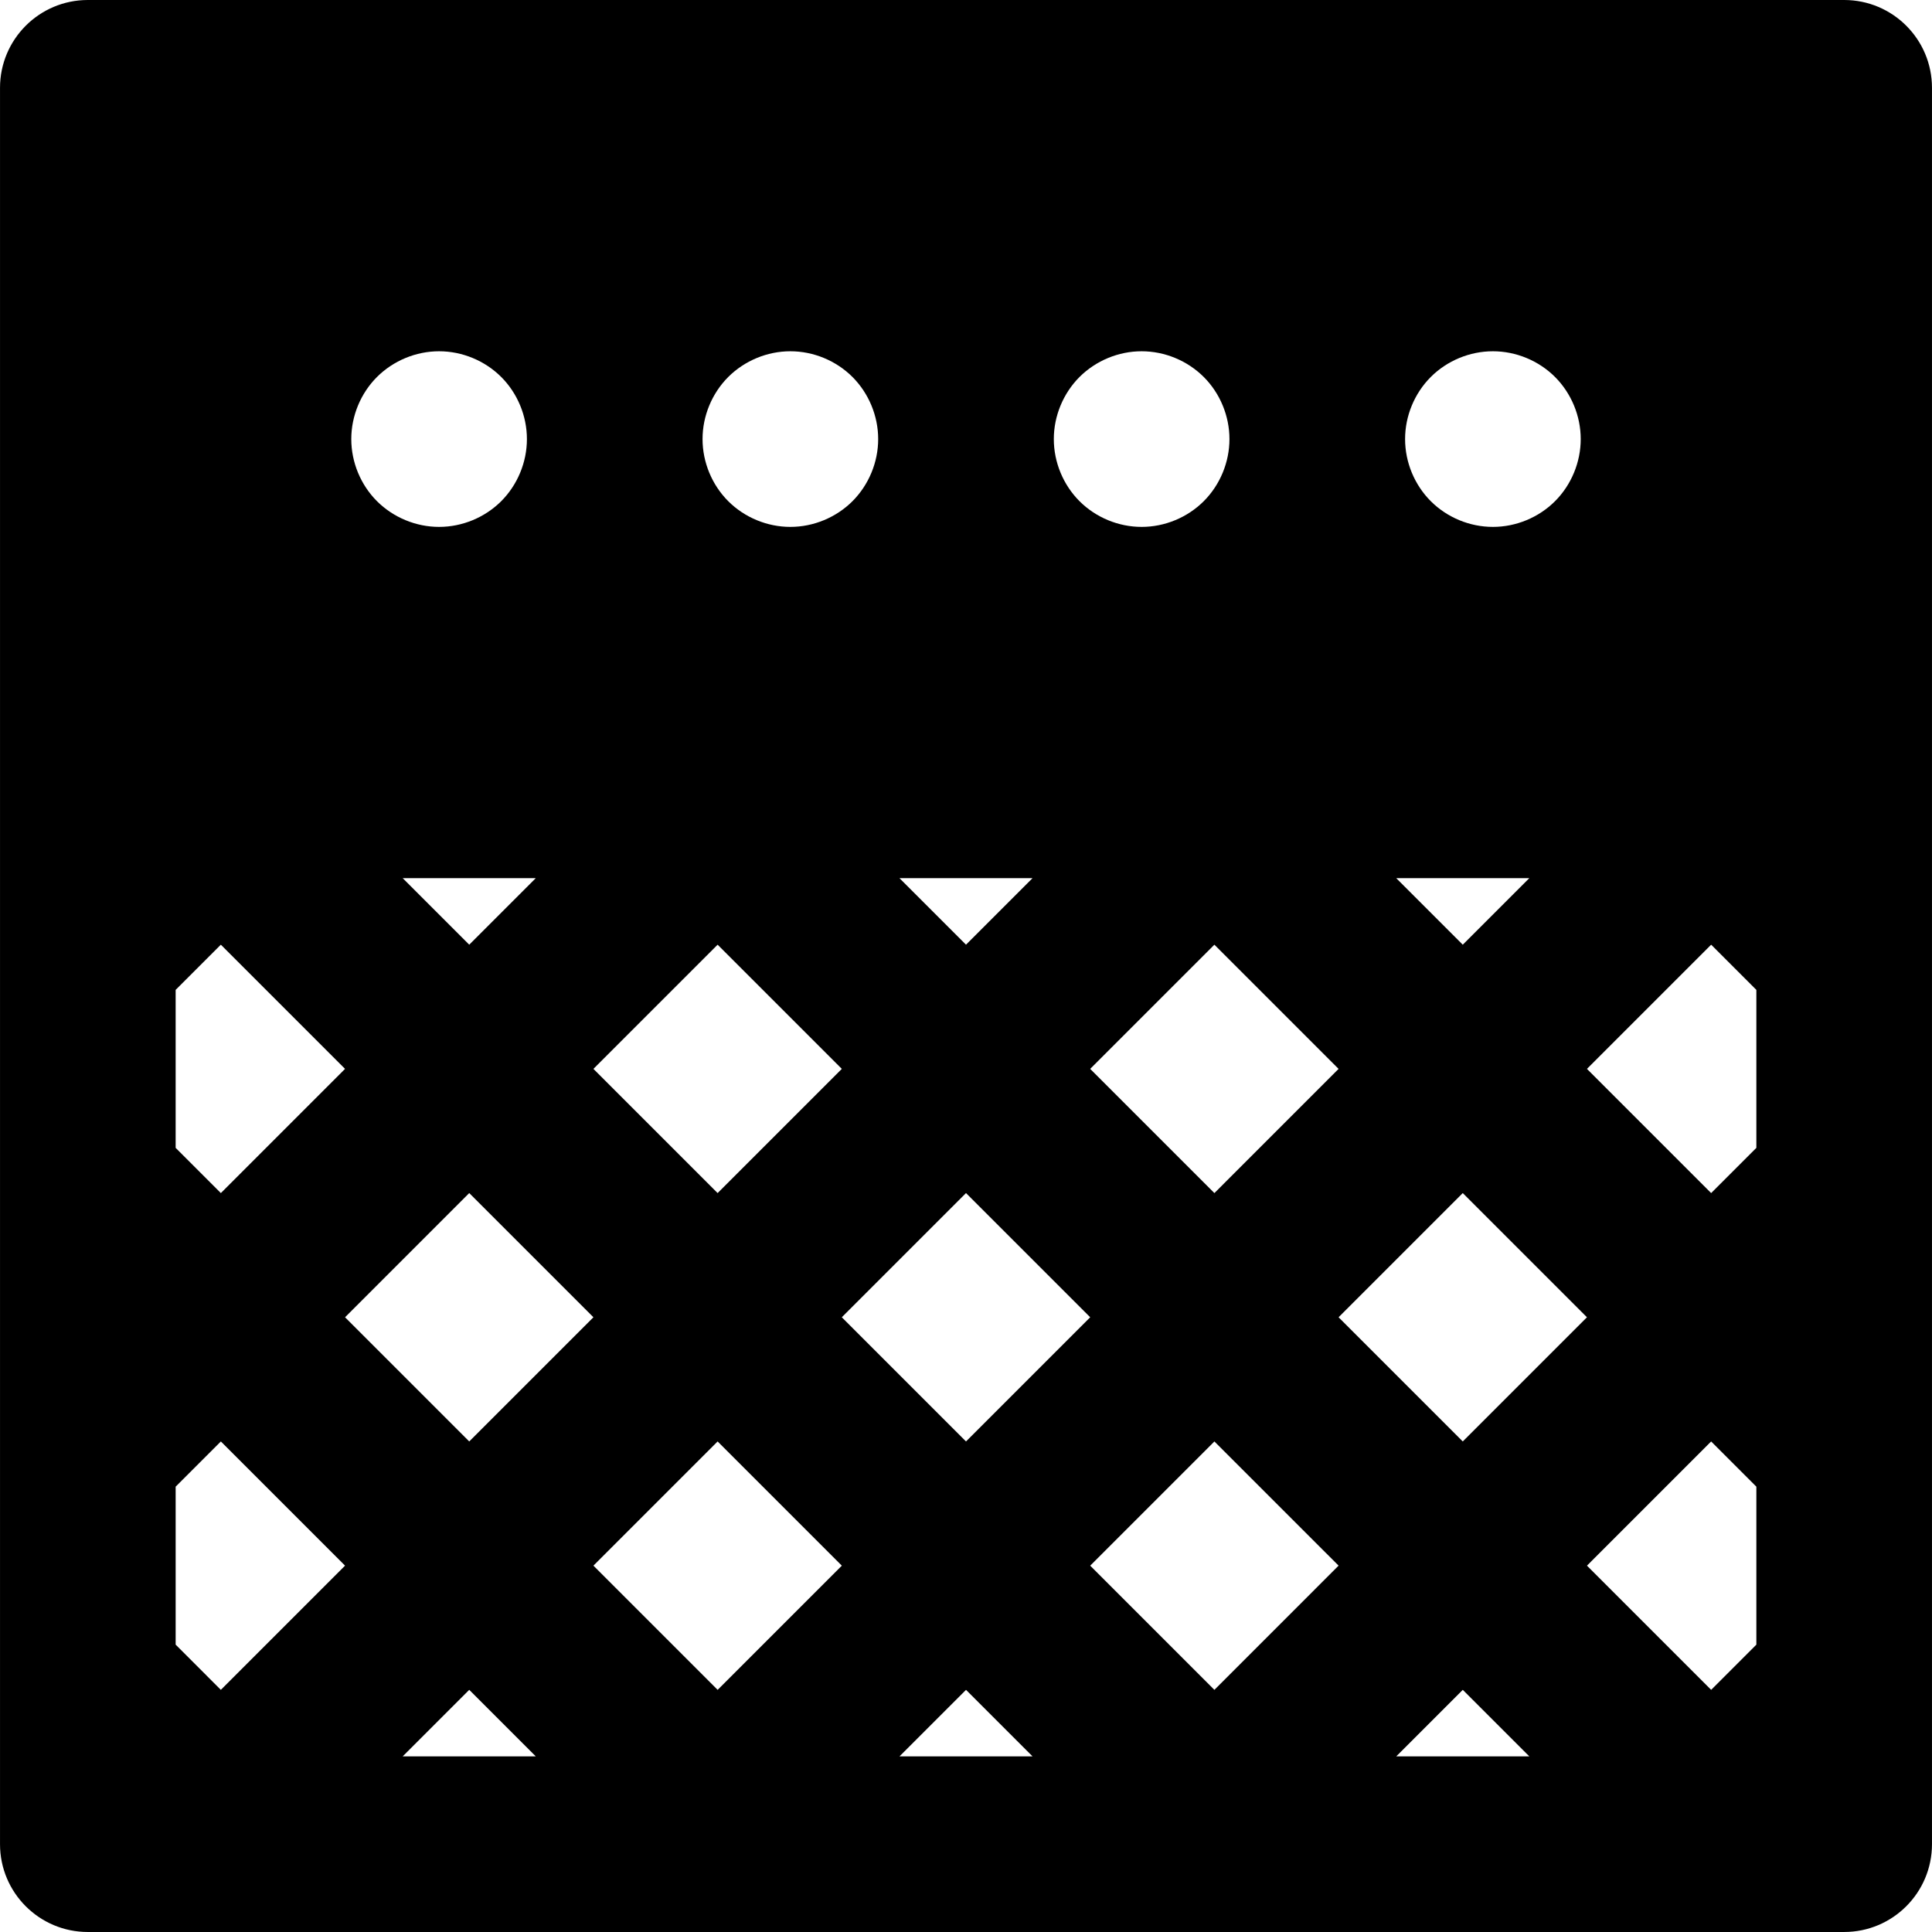 <?xml version="1.0" encoding="iso-8859-1"?>
<!-- Generator: Adobe Illustrator 19.0.0, SVG Export Plug-In . SVG Version: 6.00 Build 0)  -->
<svg xmlns="http://www.w3.org/2000/svg" xmlns:xlink="http://www.w3.org/1999/xlink" version="1.1" id="Capa_1" x="0px" y="0px" viewBox="0 0 512 512" style="enable-background:new 0 0 512 512;" xml:space="preserve">
<g>
	<g>
		<path d="M488.725,0H23.276C10.424,0,0.004,10.42,0.004,23.272v186.18v43.231v0.016v61.13v0.016v70.489v0.017v61.127v0.016v43.232    c0,12.853,10.42,23.272,23.272,23.272h43.24h115.675h131.646h15.943c0.011,0,0.022,0.002,0.033,0.002    c0.011,0,0.022-0.002,0.031-0.002h158.879c12.853,0,23.272-10.42,23.272-23.272v-43.228v-0.017v-61.13v-0.017v-70.489v-0.016    v-61.13v-0.016v-43.231V23.272C511.998,10.42,501.578,0,488.725,0z M379.174,99.901c4.329-4.329,10.333-6.811,16.461-6.811    c6.128,0,12.133,2.482,16.461,6.811s6.811,10.333,6.811,16.461s-2.482,12.133-6.811,16.461s-10.333,6.811-16.461,6.811    c-6.128,0-12.133-2.482-16.461-6.811c-4.329-4.329-6.811-10.333-6.811-16.461S374.845,104.23,379.174,99.901z M405.281,232.724    l-17.63,17.63l-17.63-17.63H405.281z M288.913,283.263l32.913-32.912l32.913,32.915l-32.91,32.912L288.913,283.263z     M288.917,349.09l-32.915,32.915l-32.917-32.917l32.915-32.913L288.917,349.09z M286.084,99.901    c4.346-4.329,10.333-6.811,16.461-6.811c6.128,0,12.119,2.482,16.461,6.811c4.329,4.329,6.811,10.333,6.811,16.461    s-2.482,12.133-6.811,16.461s-10.333,6.811-16.461,6.811c-6.128,0-12.133-2.482-16.461-6.811    c-4.329-4.329-6.811-10.333-6.811-16.461S281.756,104.245,286.084,99.901z M273.627,232.724l-17.627,17.627l-17.627-17.627    H273.627z M192.994,99.901c4.346-4.329,10.333-6.811,16.461-6.811c6.128,0,12.119,2.482,16.461,6.811    c4.329,4.344,6.811,10.333,6.811,16.461s-2.482,12.117-6.811,16.461c-4.344,4.329-10.333,6.811-16.461,6.811    c-6.128,0-12.133-2.482-16.461-6.811s-6.811-10.333-6.811-16.461S188.666,104.245,192.994,99.901z M190.177,250.351l32.912,32.912    l-32.915,32.913l-32.912-32.912L190.177,250.351z M99.905,99.901c4.346-4.329,10.333-6.811,16.461-6.811    c6.128,0,12.117,2.482,16.461,6.811c4.329,4.329,6.811,10.333,6.811,16.461s-2.482,12.117-6.811,16.461    c-4.344,4.329-10.333,6.811-16.461,6.811c-6.128,0-12.117-2.482-16.461-6.811c-4.329-4.329-6.811-10.333-6.811-16.461    S95.576,104.23,99.905,99.901z M141.98,232.724l-17.628,17.628l-17.63-17.628H141.98z M58.526,447.825l-11.978-11.979v-41.866    l11.981-11.979l32.91,32.91L58.526,447.825z M58.529,316.178l-11.981-11.981V262.33l11.978-11.978l32.913,32.912L58.529,316.178z     M124.35,316.176l32.912,32.912L124.35,382l-32.91-32.91L124.35,316.176z M106.72,465.454l17.63-17.63l17.63,17.63H106.72z     M190.179,447.829l-32.917-32.917L190.174,382l32.917,32.917L190.179,447.829z M238.376,465.454l17.627-17.625l17.625,17.625    H238.376z M321.826,447.829l-32.912-32.912l32.915-32.915l32.912,32.91L321.826,447.829z M370.022,465.454l17.63-17.63    l17.63,17.63H370.022z M387.651,382l-32.912-32.91l32.91-32.912l32.912,32.912L387.651,382z M465.453,435.849l-11.978,11.976    l-32.912-32.913l32.909-32.91l11.981,11.979V435.849z M465.453,304.197l-11.981,11.981l-32.91-32.912l32.913-32.913l11.978,11.978    V304.197z"/>
	</g>
</g>
<g>
</g>
<g>
</g>
<g>
</g>
<g>
</g>
<g>
</g>
<g>
</g>
<g>
</g>
<g>
</g>
<g>
</g>
<g>
</g>
<g>
</g>
<g>
</g>
<g>
</g>
<g>
</g>
<g>
</g>
</svg>
